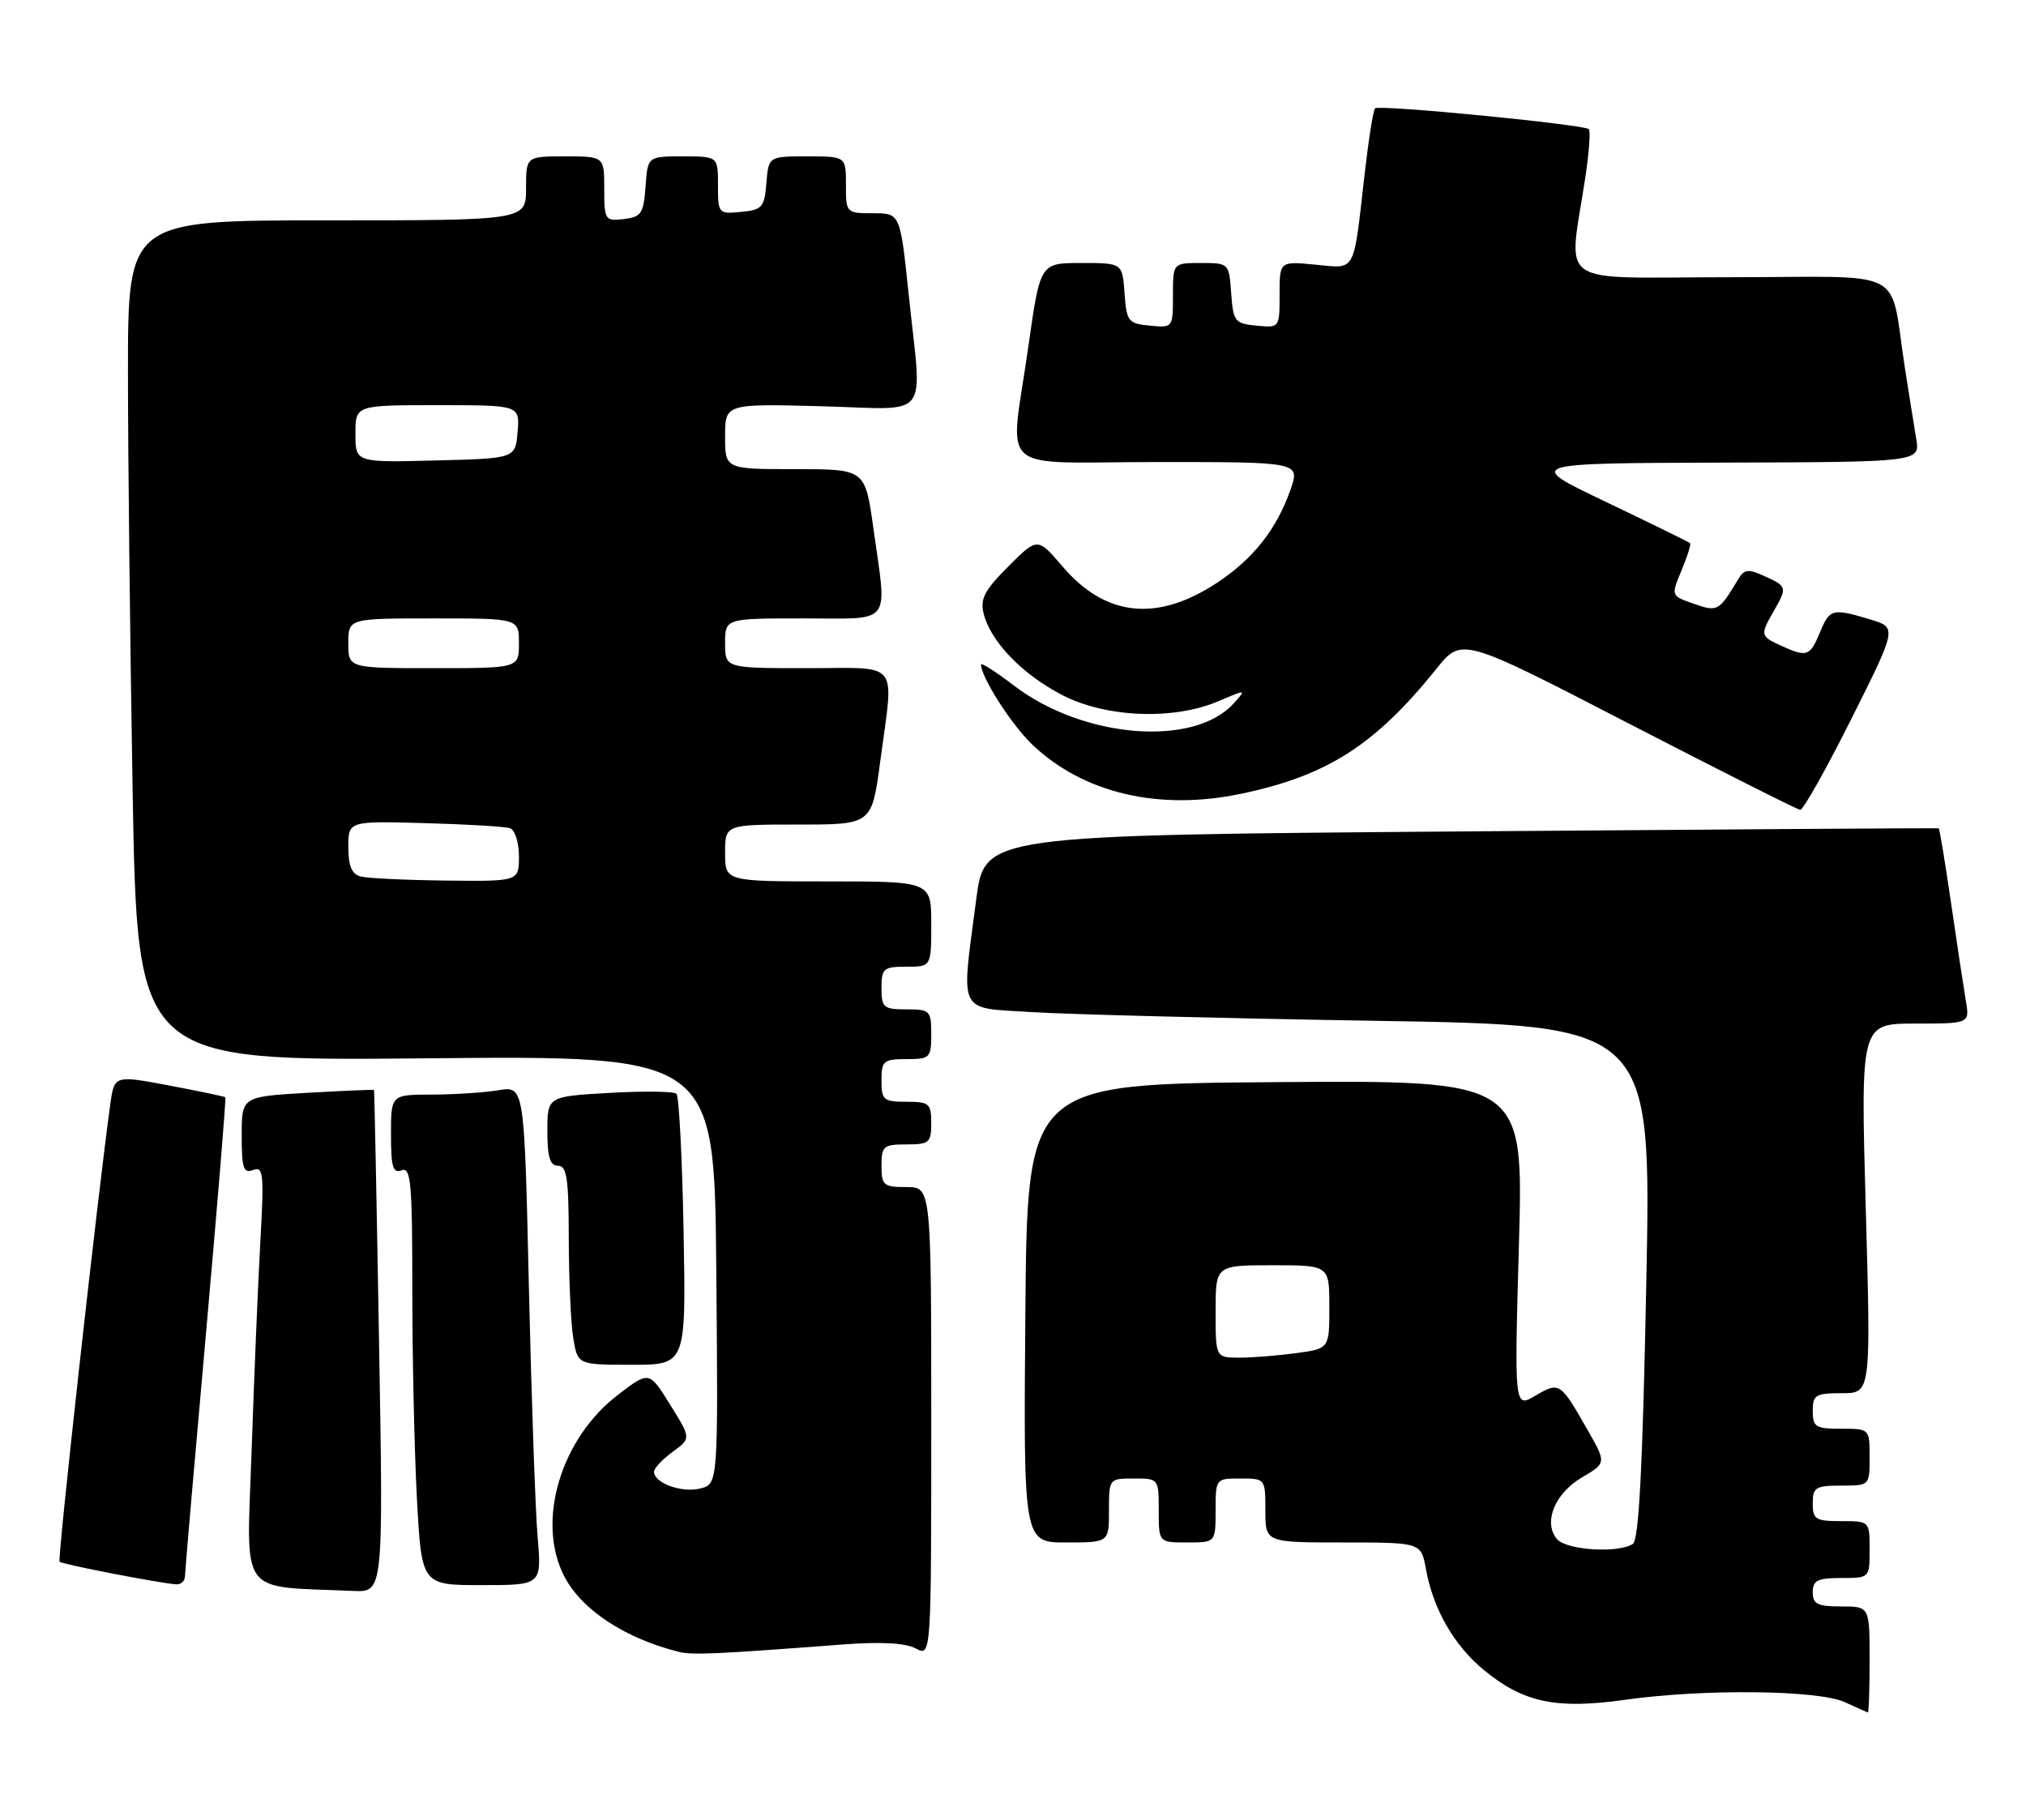 <?xml version="1.0" encoding="UTF-8" standalone="no"?>
<!DOCTYPE svg PUBLIC "-//W3C//DTD SVG 1.1//EN" "http://www.w3.org/Graphics/SVG/1.1/DTD/svg11.dtd" >
<svg xmlns="http://www.w3.org/2000/svg" xmlns:xlink="http://www.w3.org/1999/xlink" version="1.1" viewBox="0 0 285 256">
 <g >
 <path fill="currentColor"
d=" M 263.00 233.50 C 263.00 226.00 263.00 226.00 259.00 226.00 C 255.67 226.00 255.00 225.67 255.00 224.00 C 255.00 222.33 255.67 222.00 259.00 222.00 C 263.00 222.00 263.00 222.00 263.00 218.00 C 263.00 214.00 263.00 214.00 259.00 214.00 C 255.40 214.00 255.00 213.75 255.00 211.50 C 255.00 209.25 255.40 209.00 259.00 209.00 C 263.00 209.00 263.00 209.00 263.00 205.00 C 263.00 201.00 263.00 201.00 259.00 201.00 C 255.40 201.00 255.00 200.75 255.00 198.50 C 255.00 196.24 255.39 196.00 259.10 196.00 C 263.19 196.00 263.19 196.00 262.46 170.00 C 261.73 144.00 261.73 144.00 269.41 144.00 C 277.09 144.00 277.09 144.00 276.53 140.75 C 276.23 138.96 275.29 132.80 274.46 127.05 C 273.62 121.31 272.84 116.57 272.72 116.53 C 272.60 116.48 242.35 116.68 205.50 116.97 C 138.50 117.50 138.50 117.50 137.33 126.50 C 135.18 142.96 134.57 141.72 145.25 142.39 C 150.34 142.71 172.01 143.26 193.40 143.61 C 232.30 144.24 232.30 144.24 231.59 180.35 C 231.07 206.46 230.55 216.67 229.69 217.21 C 227.58 218.56 220.31 218.08 219.01 216.51 C 217.06 214.16 218.70 210.11 222.52 207.86 C 225.98 205.82 225.98 205.82 223.32 201.16 C 219.50 194.45 219.36 194.36 216.00 196.34 C 213.02 198.10 213.02 198.10 213.67 175.04 C 214.32 151.97 214.32 151.97 179.41 152.24 C 144.50 152.50 144.50 152.50 144.24 184.75 C 143.97 217.00 143.97 217.00 149.99 217.00 C 156.00 217.00 156.00 217.00 156.00 212.50 C 156.00 208.02 156.02 208.00 159.50 208.00 C 162.98 208.00 163.00 208.02 163.00 212.50 C 163.00 217.00 163.00 217.00 167.00 217.00 C 171.00 217.00 171.00 217.00 171.00 212.50 C 171.00 208.02 171.02 208.00 174.50 208.00 C 177.98 208.00 178.00 208.02 178.00 212.50 C 178.00 217.00 178.00 217.00 188.95 217.00 C 199.91 217.00 199.91 217.00 200.59 220.75 C 201.62 226.40 204.51 231.45 208.72 234.93 C 214.28 239.52 218.89 240.50 228.55 239.14 C 239.62 237.57 255.75 237.75 259.50 239.46 C 261.15 240.22 262.61 240.87 262.75 240.92 C 262.89 240.96 263.00 237.62 263.00 233.50 Z  M 118.57 231.35 C 123.93 230.95 127.38 231.13 128.82 231.91 C 131.00 233.07 131.00 233.07 131.00 200.04 C 131.00 167.00 131.00 167.00 127.50 167.00 C 124.28 167.00 124.00 166.76 124.00 164.00 C 124.00 161.24 124.28 161.00 127.50 161.00 C 130.72 161.00 131.00 160.76 131.00 158.00 C 131.00 155.24 130.72 155.00 127.50 155.00 C 124.28 155.00 124.00 154.76 124.00 152.00 C 124.00 149.24 124.28 149.00 127.50 149.00 C 130.83 149.00 131.00 148.83 131.00 145.50 C 131.00 142.17 130.83 142.00 127.50 142.00 C 124.28 142.00 124.00 141.76 124.00 139.00 C 124.00 136.24 124.28 136.00 127.50 136.00 C 131.00 136.00 131.00 136.00 131.00 130.00 C 131.00 124.00 131.00 124.00 116.50 124.00 C 102.00 124.00 102.00 124.00 102.00 120.00 C 102.00 116.00 102.00 116.00 112.32 116.00 C 122.64 116.00 122.64 116.00 123.82 107.14 C 125.75 92.64 126.82 94.00 113.50 94.00 C 102.00 94.00 102.00 94.00 102.00 90.50 C 102.00 87.00 102.00 87.00 113.00 87.00 C 125.73 87.00 124.80 88.21 122.85 74.25 C 121.70 66.00 121.70 66.00 111.85 66.00 C 102.00 66.00 102.00 66.00 102.00 61.40 C 102.00 56.80 102.00 56.80 115.50 57.15 C 131.23 57.56 129.71 59.51 127.82 41.36 C 126.63 30.00 126.63 30.00 122.82 30.00 C 119.03 30.00 119.00 29.97 119.00 26.00 C 119.00 22.00 119.00 22.00 113.56 22.00 C 108.12 22.00 108.12 22.00 107.81 25.75 C 107.53 29.17 107.22 29.53 104.25 29.81 C 101.07 30.12 101.00 30.05 101.00 26.06 C 101.00 22.00 101.00 22.00 96.06 22.00 C 91.11 22.00 91.11 22.00 90.81 26.25 C 90.53 30.05 90.21 30.53 87.75 30.82 C 85.11 31.12 85.00 30.96 85.00 26.57 C 85.00 22.00 85.00 22.00 79.50 22.00 C 74.00 22.00 74.00 22.00 74.00 26.50 C 74.00 31.00 74.00 31.00 46.00 31.00 C 18.00 31.00 18.00 31.00 18.00 52.34 C 18.00 64.07 18.30 90.68 18.66 111.47 C 19.33 149.27 19.33 149.27 59.91 148.89 C 100.50 148.50 100.50 148.50 100.76 178.64 C 101.03 208.78 101.03 208.78 98.49 209.41 C 95.91 210.06 92.00 208.64 92.00 207.05 C 92.00 206.56 93.18 205.31 94.61 204.26 C 97.23 202.36 97.23 202.36 94.27 197.62 C 91.32 192.87 91.32 192.87 86.97 196.20 C 78.85 202.38 75.39 214.06 79.38 221.77 C 81.82 226.48 87.91 230.49 95.50 232.39 C 97.42 232.86 100.58 232.72 118.57 231.35 Z  M 53.32 188.75 C 52.99 169.36 52.67 153.43 52.61 153.35 C 52.55 153.27 48.34 153.45 43.25 153.74 C 34.00 154.28 34.00 154.28 34.00 159.75 C 34.00 164.36 34.25 165.12 35.61 164.60 C 37.05 164.04 37.16 165.11 36.62 174.74 C 36.29 180.66 35.74 193.91 35.39 204.19 C 34.69 224.93 33.35 223.10 49.71 223.82 C 53.93 224.00 53.93 224.00 53.32 188.75 Z  M 26.02 221.75 C 26.03 221.06 27.36 205.67 28.98 187.54 C 30.59 169.41 31.82 154.48 31.70 154.37 C 31.59 154.26 28.03 153.51 23.79 152.71 C 16.08 151.26 16.08 151.26 15.51 155.38 C 13.71 168.43 8.06 219.39 8.38 219.71 C 8.74 220.07 22.06 222.66 24.75 222.89 C 25.44 222.95 26.01 222.44 26.02 221.75 Z  M 75.63 216.25 C 75.31 212.54 74.76 196.74 74.40 181.14 C 73.76 152.78 73.76 152.78 70.13 153.38 C 68.13 153.71 63.91 153.98 60.75 153.99 C 55.00 154.00 55.00 154.00 55.00 159.61 C 55.00 164.18 55.28 165.11 56.50 164.64 C 57.80 164.14 58.00 166.40 58.00 181.37 C 58.00 190.90 58.29 204.16 58.65 210.84 C 59.31 223.00 59.31 223.00 67.76 223.00 C 76.20 223.00 76.20 223.00 75.63 216.25 Z  M 96.16 173.25 C 95.97 162.94 95.52 154.22 95.16 153.88 C 94.80 153.53 90.56 153.48 85.75 153.75 C 77.00 154.25 77.00 154.25 77.00 159.13 C 77.00 162.79 77.37 164.00 78.50 164.00 C 79.74 164.00 80.00 165.81 80.01 174.25 C 80.02 179.89 80.30 186.19 80.64 188.25 C 81.26 192.00 81.26 192.00 88.89 192.00 C 96.51 192.00 96.51 192.00 96.16 173.25 Z  M 260.43 101.14 C 266.87 88.28 266.87 88.28 263.07 87.14 C 257.74 85.54 257.39 85.63 256.00 89.00 C 254.61 92.35 254.18 92.49 250.55 90.84 C 247.62 89.50 247.58 89.35 249.50 86.00 C 251.43 82.63 251.40 82.50 248.26 81.07 C 245.90 80.00 245.37 80.06 244.51 81.50 C 241.79 86.02 241.62 86.11 238.26 84.94 C 235.05 83.82 235.05 83.82 236.54 80.26 C 237.36 78.30 237.90 76.57 237.75 76.42 C 237.60 76.26 232.30 73.67 225.99 70.65 C 214.50 65.17 214.50 65.17 242.30 65.08 C 270.09 65.00 270.09 65.00 269.56 61.75 C 269.26 59.96 268.56 55.58 268.00 52.00 C 265.68 37.28 268.92 39.00 243.44 39.00 C 218.16 39.00 220.66 40.77 223.07 24.56 C 223.55 21.29 223.75 18.42 223.50 18.17 C 222.84 17.51 193.97 14.69 193.43 15.24 C 193.17 15.49 192.51 19.71 191.95 24.60 C 190.35 38.64 190.82 37.79 185.02 37.23 C 180.00 36.75 180.00 36.75 180.00 41.44 C 180.00 46.13 180.00 46.13 176.75 45.81 C 173.70 45.52 173.48 45.24 173.19 41.25 C 172.89 37.02 172.87 37.00 168.94 37.00 C 165.00 37.00 165.00 37.00 165.00 41.56 C 165.00 46.11 164.99 46.13 161.75 45.81 C 158.70 45.52 158.48 45.24 158.19 41.25 C 157.89 37.00 157.89 37.00 152.10 37.00 C 146.32 37.00 146.32 37.00 144.66 48.75 C 142.06 67.12 139.67 65.00 162.96 65.00 C 182.91 65.00 182.91 65.00 181.51 68.96 C 179.58 74.45 176.29 78.62 171.26 81.95 C 162.82 87.54 155.55 86.80 149.49 79.72 C 145.95 75.58 145.95 75.58 141.84 79.69 C 138.50 83.03 137.85 84.27 138.37 86.32 C 139.35 90.25 143.77 94.84 149.38 97.76 C 155.53 100.97 165.10 101.35 171.42 98.64 C 175.34 96.96 175.35 96.96 173.53 98.97 C 167.93 105.15 152.38 103.89 142.65 96.46 C 140.09 94.51 138.00 93.17 138.00 93.49 C 138.00 95.25 142.27 101.93 145.16 104.70 C 152.35 111.59 163.01 114.11 174.63 111.66 C 186.74 109.11 193.42 104.83 202.08 94.07 C 205.64 89.65 205.64 89.65 229.07 101.76 C 241.96 108.42 252.83 113.90 253.24 113.93 C 253.65 113.97 256.89 108.21 260.43 101.14 Z  M 171.00 184.50 C 171.00 178.00 171.00 178.00 179.00 178.00 C 187.00 178.00 187.00 178.00 187.00 183.86 C 187.00 189.73 187.00 189.73 182.36 190.36 C 179.81 190.71 176.21 191.00 174.36 191.00 C 171.00 191.00 171.00 191.00 171.00 184.50 Z  M 50.75 123.31 C 49.48 122.98 49.00 121.84 49.00 119.18 C 49.00 115.50 49.00 115.50 59.75 115.80 C 65.66 115.96 71.06 116.28 71.75 116.52 C 72.44 116.75 73.00 118.53 73.00 120.47 C 73.00 124.00 73.00 124.00 62.75 123.88 C 57.11 123.82 51.71 123.56 50.75 123.31 Z  M 49.00 90.50 C 49.00 87.00 49.00 87.00 61.00 87.00 C 73.00 87.00 73.00 87.00 73.00 90.50 C 73.00 94.00 73.00 94.00 61.00 94.00 C 49.00 94.00 49.00 94.00 49.00 90.50 Z  M 50.00 61.03 C 50.00 57.00 50.00 57.00 61.56 57.00 C 73.12 57.00 73.12 57.00 72.81 60.75 C 72.50 64.50 72.50 64.50 61.25 64.78 C 50.00 65.07 50.00 65.07 50.00 61.03 Z "/>
</g>
</svg>